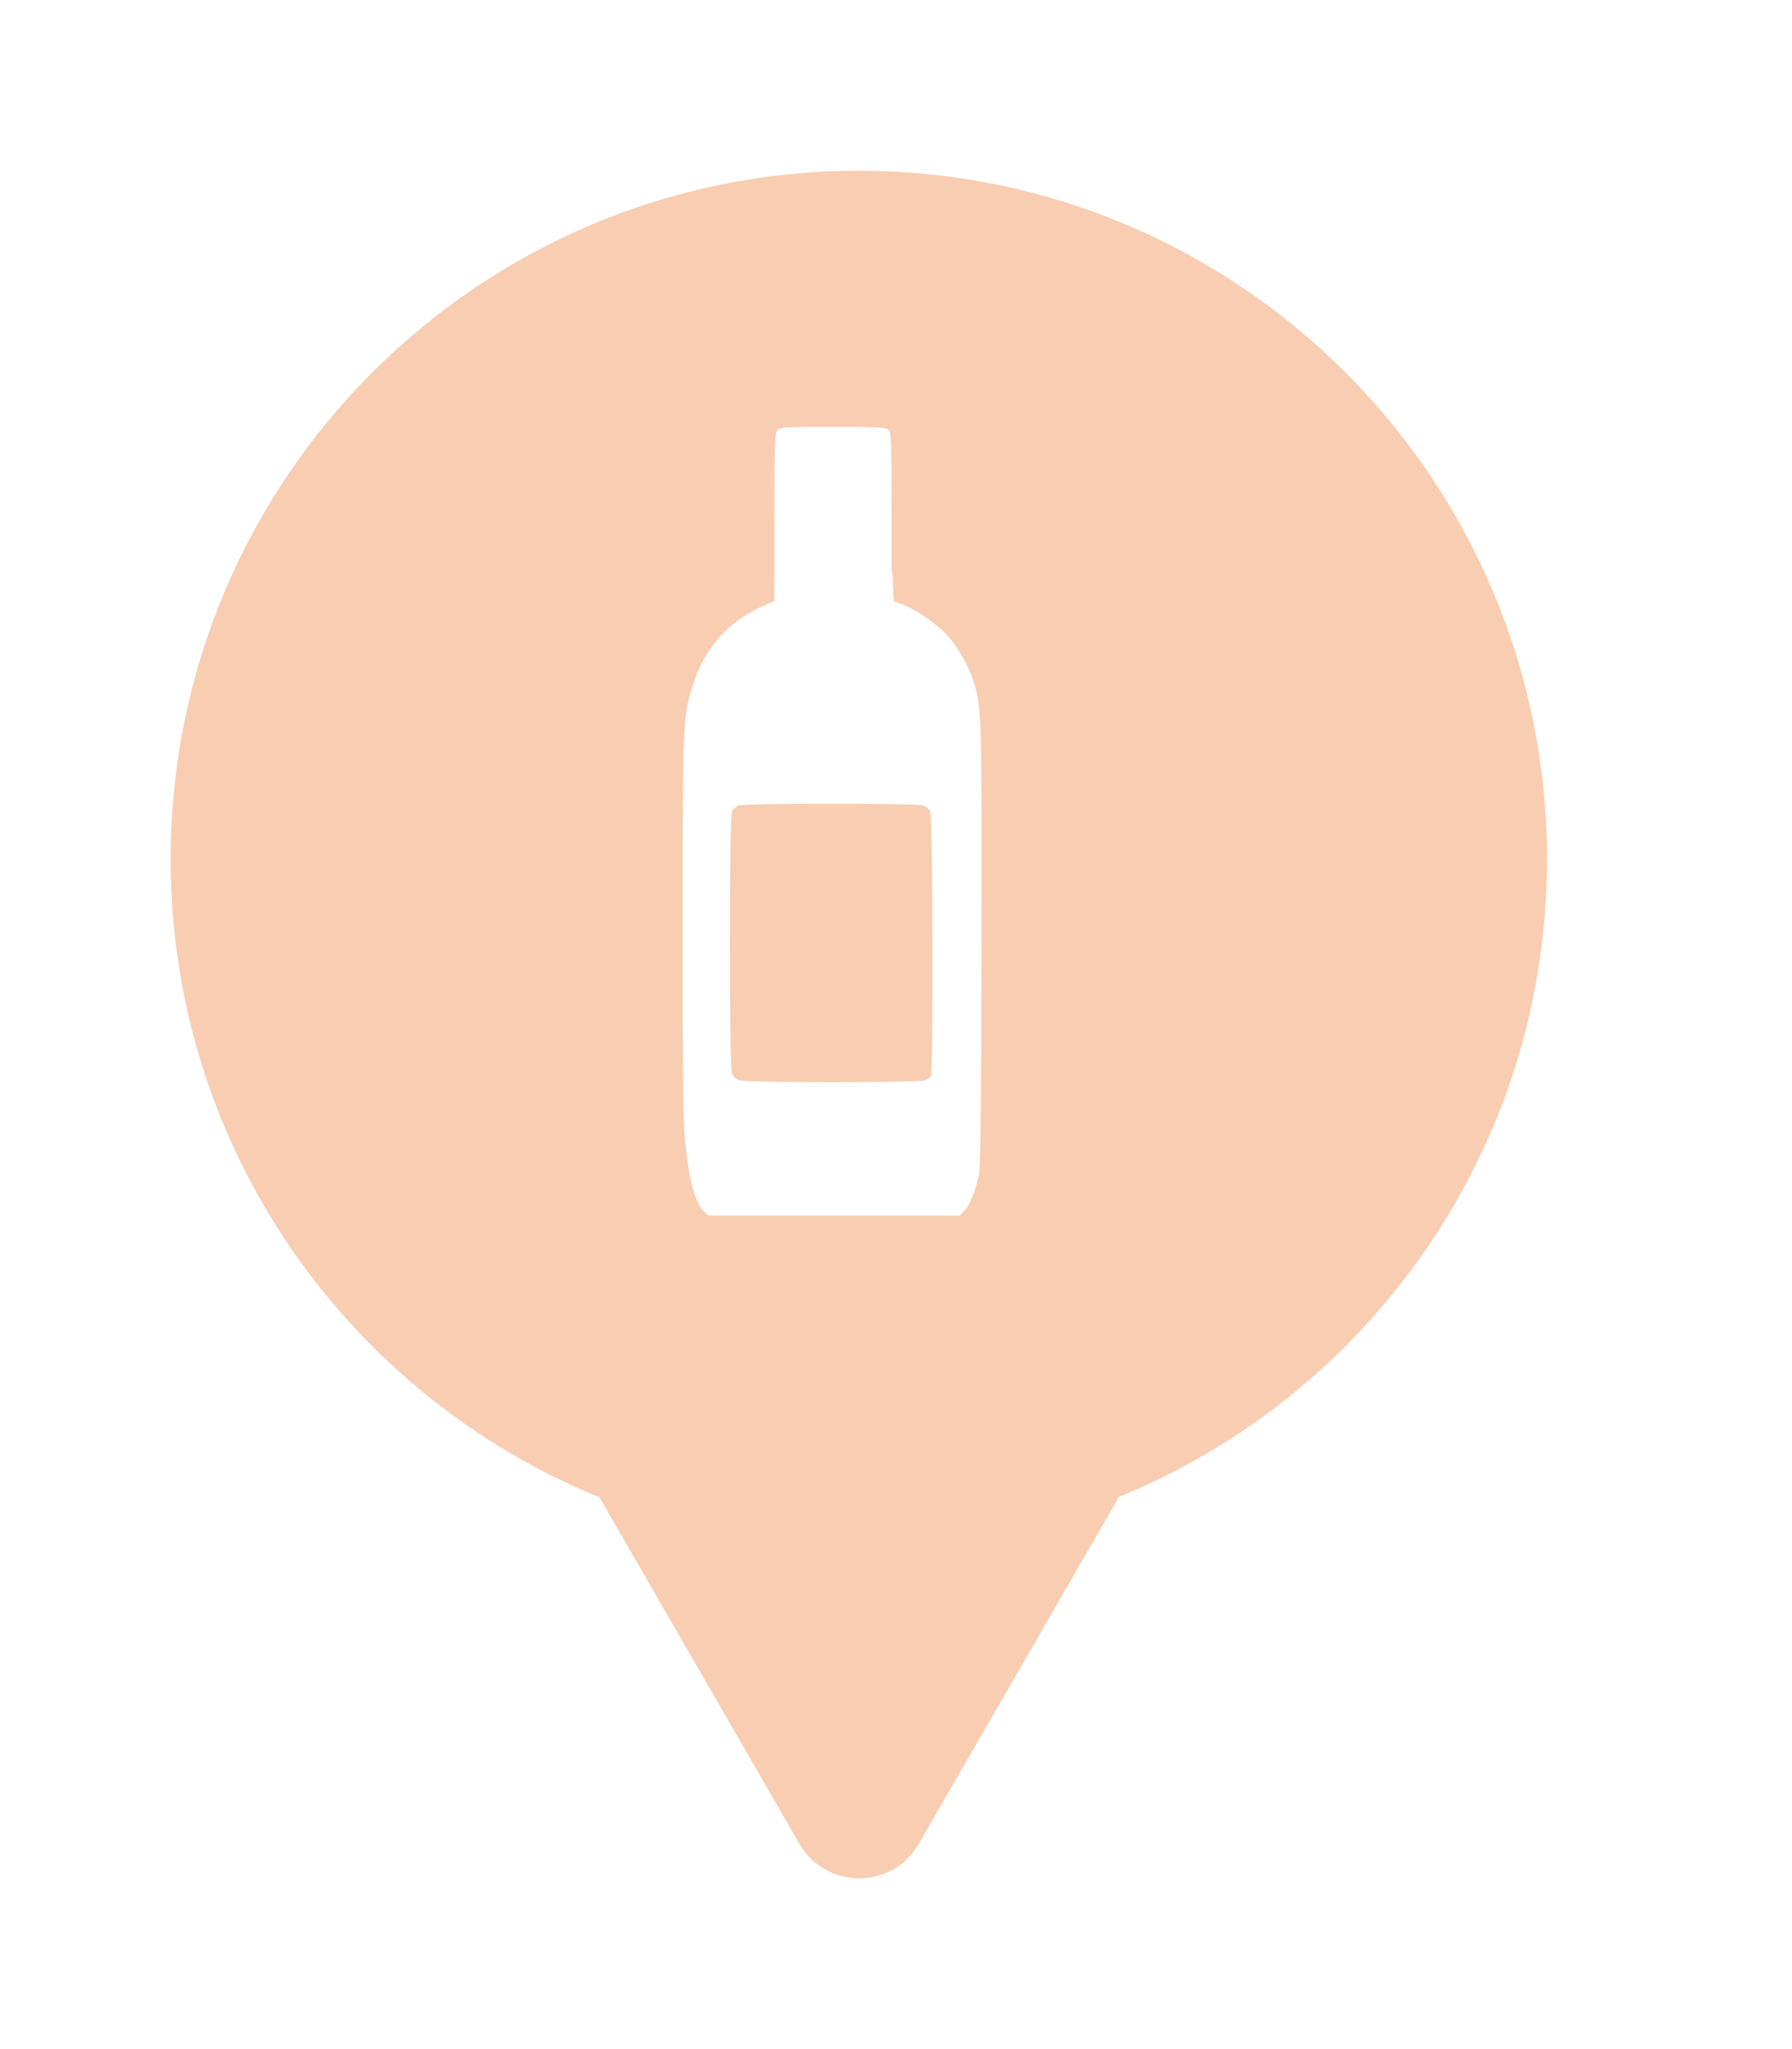<svg xmlns="http://www.w3.org/2000/svg" viewBox="0 0 21 24" height="24" width="21"><title>alcohol_shop.svg</title><rect fill="none" x="0" y="0" width="21" height="24"></rect><path fill="rgba(237,125,55,0.38)" transform="translate(2 2)" d="M16.129 8.065C16.129 11.44 14.055 14.331 11.112 15.533L8.766 19.597C8.456 20.134 7.68 20.134 7.369 19.597L5.025 15.537C2.078 14.336 0 11.443 0 8.065C0 3.611 3.611 0 8.065 0C12.518 0 16.129 3.611 16.129 8.065ZM7.113 3.035C7.081 3.068 7.076 3.168 7.076 4.076V4.763C7.075 4.787 7.074 4.814 7.074 4.846V5.039L6.95 5.094C6.547 5.27 6.264 5.58 6.131 5.992C6.111 6.053 6.094 6.105 6.08 6.157C6 6.449 6 6.763 6 8.828C5.998 10.504 6.005 11.127 6.027 11.348C6.072 11.821 6.144 12.088 6.251 12.19L6.299 12.237H7.775H9.249L9.303 12.178C9.367 12.114 9.436 11.934 9.473 11.748C9.491 11.656 9.499 10.905 9.502 9.073C9.506 6.432 9.504 6.309 9.417 6.004C9.36 5.805 9.208 5.543 9.064 5.403C8.938 5.276 8.681 5.11 8.546 5.067L8.474 5.043L8.465 4.852C8.461 4.765 8.463 4.706 8.448 4.666V4.072C8.448 3.121 8.446 3.062 8.409 3.033C8.374 3.004 8.295 3 7.758 3C7.196 3 7.146 3.002 7.113 3.035ZM8.903 7.514C8.888 7.475 8.857 7.448 8.814 7.434C8.726 7.407 6.741 7.407 6.658 7.434C6.623 7.446 6.59 7.477 6.577 7.514C6.545 7.598 6.545 10.489 6.577 10.572C6.593 10.612 6.623 10.639 6.667 10.653C6.758 10.682 8.748 10.682 8.833 10.653C8.866 10.643 8.901 10.621 8.909 10.61C8.938 10.571 8.931 7.584 8.903 7.514Z"></path></svg>